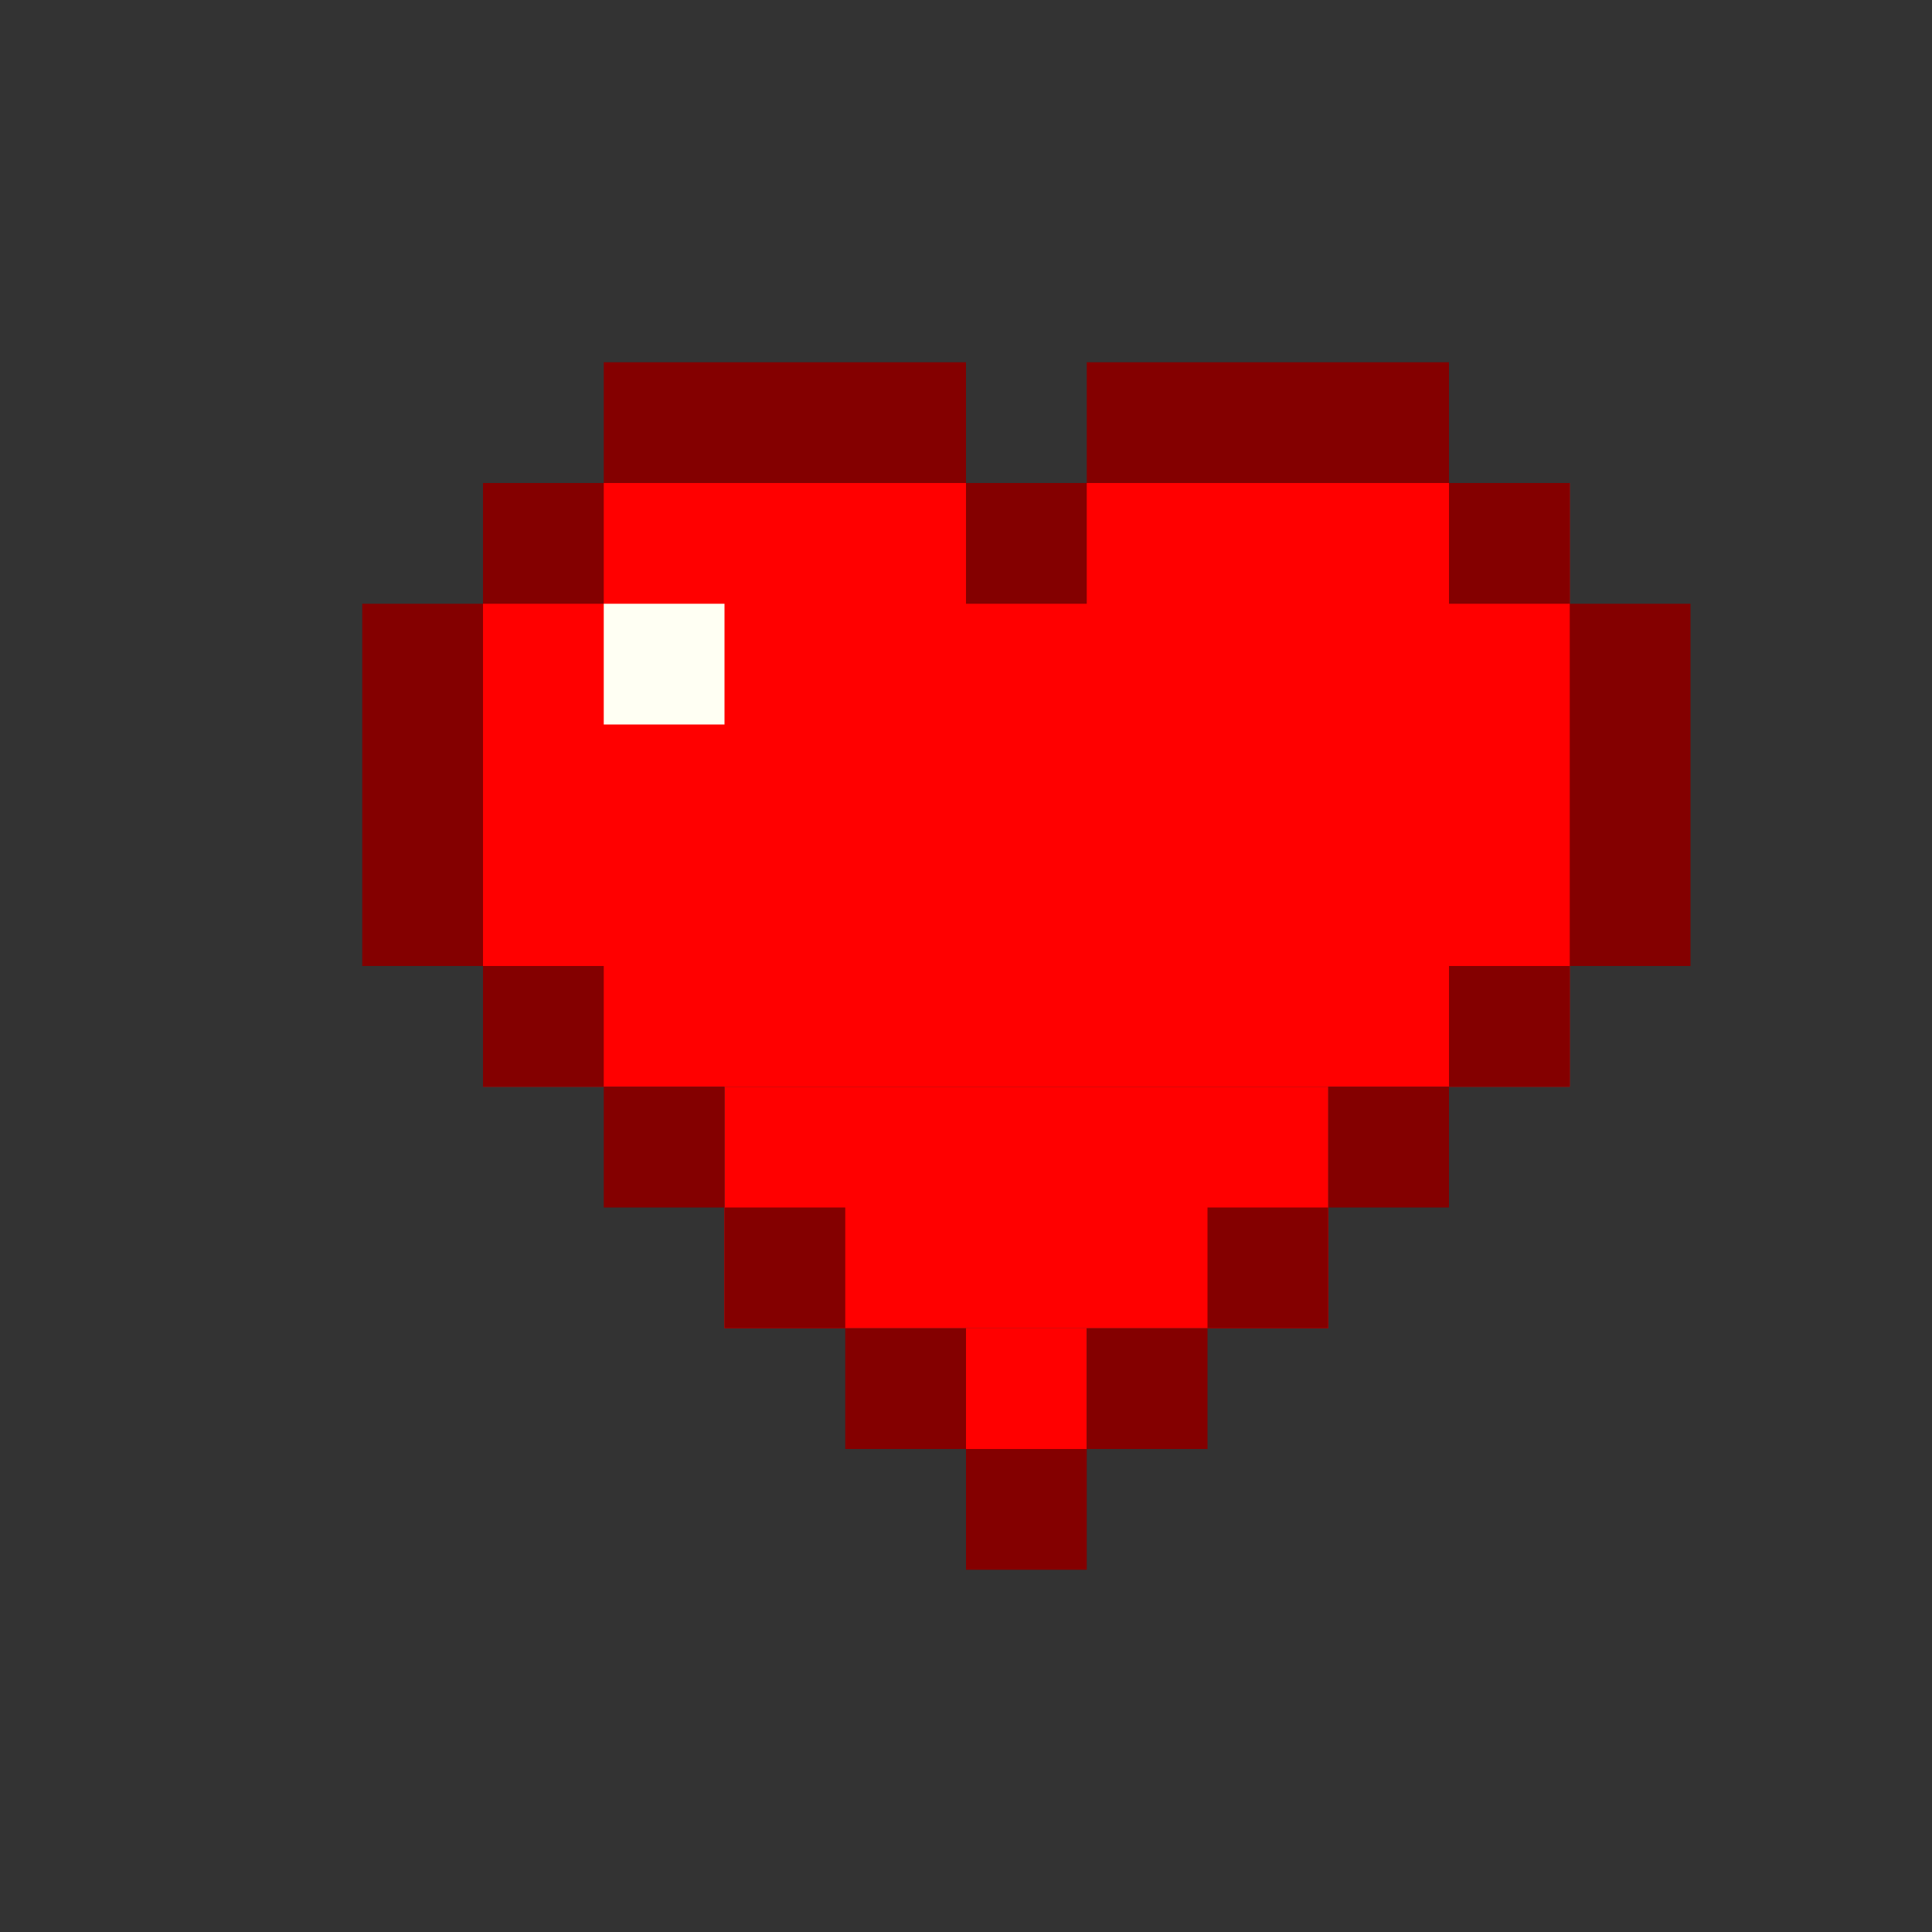 <?xml version="1.0" encoding="UTF-8" standalone="no"?>
<!-- Created with Inkscape (http://www.inkscape.org/) -->

<svg
   width="32"
   height="32"
   viewBox="0 0 32 32"
   version="1.1"
   id="svg1"
   inkscape:version="1.3 (0e150ed6c4, 2023-07-21)"
   sodipodi:docname="HEART_SM_0.svg"
   xmlns:inkscape="http://www.inkscape.org/namespaces/inkscape"
   xmlns:sodipodi="http://sodipodi.sourceforge.net/DTD/sodipodi-0.dtd"
   xmlns="http://www.w3.org/2000/svg"
   xmlns:svg="http://www.w3.org/2000/svg">
  <rect x="0" y="0" width="32" height="32" fill="#333333" stroke="none"/>
  <sodipodi:namedview
     id="namedview1"
     pagecolor="#ffffff"
     bordercolor="#000000"
     borderopacity="0.25"
     inkscape:showpageshadow="2"
     inkscape:pageopacity="0.0"
     inkscape:pagecheckerboard="0"
     inkscape:deskcolor="#d1d1d1"
     inkscape:document-units="px"
     showgrid="true"
     inkscape:zoom="12.562194"
     inkscape:cx="22.408506"
     inkscape:cy="19.383557"
     inkscape:window-width="1278"
     inkscape:window-height="1341"
     inkscape:window-x="1272"
     inkscape:window-y="0"
     inkscape:window-maximized="0"
     inkscape:current-layer="layer1">
    <sodipodi:guide
       position="0,32"
       orientation="0,32"
       id="guide1"
       inkscape:locked="false" />
    <sodipodi:guide
       position="32,32"
       orientation="32,0"
       id="guide2"
       inkscape:locked="false" />
    <sodipodi:guide
       position="32,0"
       orientation="0,-32"
       id="guide3"
       inkscape:locked="false" />
    <sodipodi:guide
       position="0,0"
       orientation="-32,0"
       id="guide4"
       inkscape:locked="false" />
    <inkscape:grid
       id="grid4"
       units="px"
       originx="0"
       originy="0"
       spacingx="1"
       spacingy="1"
       empcolor="#0099e5"
       empopacity="0.302"
       color="#0099e5"
       opacity="0.149"
       empspacing="4"
       dotted="false"
       gridanglex="30"
       gridanglez="30"
       visible="true" />
  </sodipodi:namedview>
  <defs
     id="defs1" />
  <g
     inkscape:label="Capa 1"
     inkscape:groupmode="layer"
     id="layer1">
    <rect
       style="fill:#840000;fill-opacity:1;stroke-width:5.338"
       id="rect1-5-1"
       width="22"
       height="6"
       x="6"
       y="10" />
    <rect
       style="fill:#840000;fill-opacity:1;stroke-width:1.61"
       id="rect1"
       width="6"
       height="2"
       x="10"
       y="6" />
    <rect
       style="fill:#ff0000;fill-opacity:1;stroke-width:6.234"
       id="rect1-5-9"
       width="18"
       height="10"
       x="8"
       y="8" />
    <rect
       style="fill:#ff0000;fill-opacity:1;stroke-width:2.939"
       id="rect1-5-9-4"
       width="10"
       height="4"
       x="12"
       y="18" />
    <rect
       style="fill:#ff0000;fill-opacity:1;stroke-width:0.929"
       id="rect1-5-9-4-5"
       width="2"
       height="2"
       x="16"
       y="22" />
    <rect
       style="fill:#840000;fill-opacity:1;stroke-width:1.61"
       id="rect1-4"
       width="6"
       height="2"
       x="18"
       y="6" />
    <rect
       style="fill:#840000;fill-opacity:1;stroke-width:0.929"
       id="rect1-5"
       width="2"
       height="2"
       x="8"
       y="8" />
    <rect
       style="fill:#840000;fill-opacity:1;stroke-width:0.929"
       id="rect1-5-15"
       width="2"
       height="2"
       x="8"
       y="16" />
    <rect
       style="fill:#840000;fill-opacity:1;stroke-width:0.929"
       id="rect1-5-3"
       width="2"
       height="2"
       x="24"
       y="16" />
    <rect
       style="fill:#840000;fill-opacity:1;stroke-width:0.929"
       id="rect1-5-4"
       width="2"
       height="2"
       x="16"
       y="8" />
    <rect
       style="fill:#fffff3;fill-opacity:1;stroke-width:0.929"
       id="rect1-5-4-5"
       width="2"
       height="2"
       x="10"
       y="10" />
    <rect
       style="fill:#840000;fill-opacity:1;stroke-width:0.929"
       id="rect1-5-4-1"
       width="2"
       height="2"
       x="24"
       y="8" />
    <rect
       style="fill:#840000;fill-opacity:1;stroke-width:0.929"
       id="rect1-5-10"
       width="2"
       height="2"
       x="10"
       y="18" />
    <rect
       style="fill:#840000;fill-opacity:1;stroke-width:0.929"
       id="rect1-5-5"
       width="2"
       height="2"
       x="22"
       y="18" />
    <rect
       style="fill:#840000;fill-opacity:1;stroke-width:0.929"
       id="rect1-5-35"
       width="2"
       height="2"
       x="12"
       y="20" />
    <rect
       style="fill:#840000;fill-opacity:1;stroke-width:0.929"
       id="rect1-5-0"
       width="2"
       height="2"
       x="20"
       y="20" />
    <rect
       style="fill:#840000;fill-opacity:1;stroke-width:0.929"
       id="rect1-5-7"
       width="2"
       height="2"
       x="14"
       y="22" />
    <rect
       style="fill:#840000;fill-opacity:1;stroke-width:0.929"
       id="rect1-5-19"
       width="2"
       height="2"
       x="18"
       y="22" />
    <rect
       style="fill:#840000;fill-opacity:1;stroke-width:0.929"
       id="rect1-5-94"
       width="2"
       height="2"
       x="16"
       y="24" />
  </g>
</svg>
